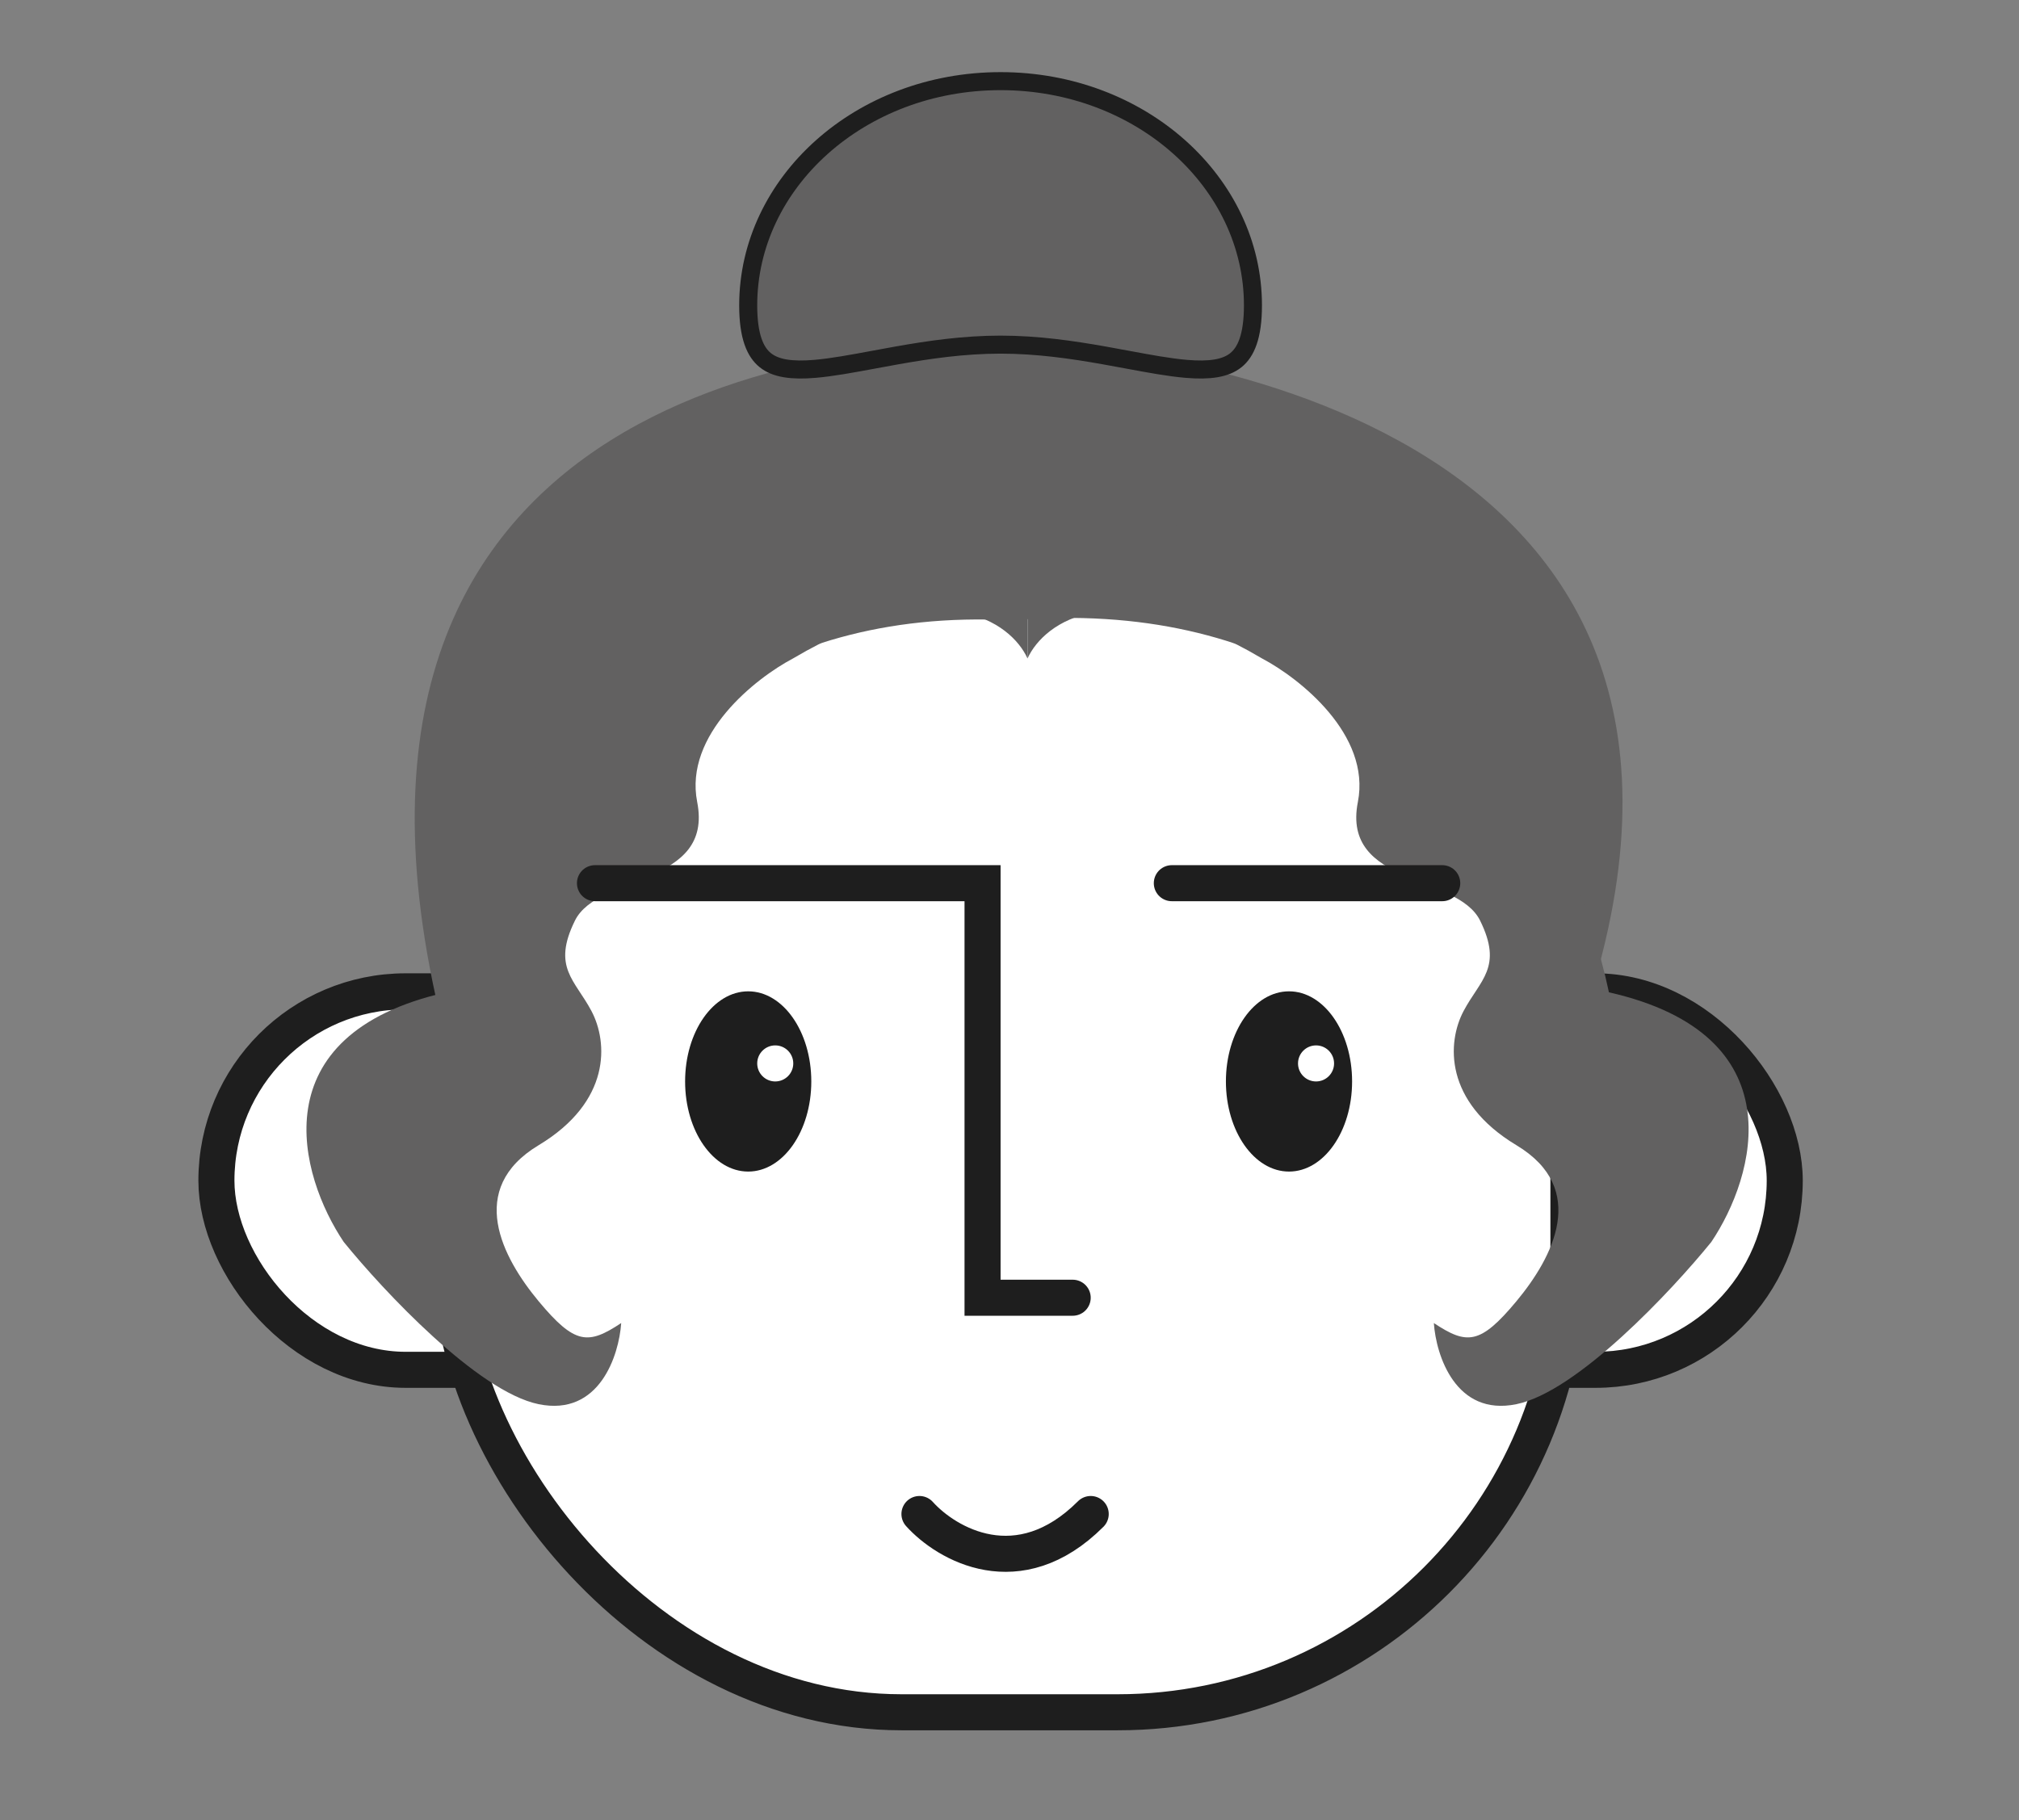 <svg width="112" height="101" viewBox="0 0 112 101" fill="none" xmlns="http://www.w3.org/2000/svg">
<rect x="0" y="0" width="112" height="101" fill="#808080" stroke="none"/>
<rect x="12.005" y="55.002" width="87" height="21" rx="10.5" fill="white" stroke="#1E1E1E" stroke-width="2"/>
<rect x="25.005" y="29.002" width="62" height="66" rx="25" fill="white" stroke="#1E1E1E" stroke-width="2"/>
<path d="M87.722 56.797C87.722 64.761 85.558 31.931 56.108 34.418C27.726 32.926 25.038 66.751 25.038 58.786C14.682 21.488 46.833 19.002 55.563 19.002C64.293 19.002 99.169 23.477 87.722 56.797Z" fill="#626161"/>
<path d="M43.989 36.534C52.199 31.687 56.084 34.514 57 36.534V29.09H53.335C35.157 27.567 26.703 45.767 24.748 55.057C14.339 57.412 16.624 65.271 19.067 68.906C21.266 71.619 26.507 77.216 29.879 77.908C33.251 78.601 34.338 75.196 34.46 73.407C32.628 74.619 31.895 74.619 29.879 72.196C27.863 69.772 25.848 65.963 29.879 63.54C33.91 61.116 33.727 57.827 32.811 56.096C31.895 54.365 30.612 53.672 31.895 51.076C33.178 48.479 39.591 49.171 38.675 44.497C37.942 40.758 41.912 37.63 43.989 36.534Z" fill="#626161"/>
<path d="M70.011 36.534C61.801 31.687 57.916 34.514 57 36.534V29.09H60.665C78.843 27.567 87.297 45.767 89.252 55.057C99.661 57.412 97.376 65.271 94.933 68.906C92.734 71.619 87.493 77.216 84.121 77.908C80.749 78.601 79.662 75.196 79.54 73.407C81.372 74.619 82.105 74.619 84.121 72.196C86.137 69.772 88.153 65.963 84.121 63.54C80.09 61.116 80.273 57.827 81.189 56.096C82.105 54.365 83.388 53.672 82.105 51.076C80.823 48.479 74.409 49.171 75.325 44.497C76.058 40.758 72.088 37.63 70.011 36.534Z" fill="#626161"/>
<path d="M69.505 16.944C69.505 18.676 69.109 19.543 68.554 19.987C67.98 20.445 67.092 20.575 65.801 20.465C64.848 20.383 63.765 20.182 62.548 19.956C62.127 19.877 61.69 19.796 61.236 19.716C59.493 19.407 57.552 19.121 55.505 19.121C53.459 19.121 51.517 19.407 49.774 19.716C49.321 19.796 48.883 19.877 48.462 19.956C47.245 20.182 46.162 20.383 45.21 20.465C43.919 20.575 43.03 20.445 42.457 19.987C41.901 19.543 41.505 18.676 41.505 16.944C41.505 10.124 47.718 4.502 55.505 4.502C63.292 4.502 69.505 10.124 69.505 16.944Z" fill="#626161" stroke="#1E1E1E"/>
<path d="M33.005 49.002H54.505V72.002H59.505" stroke="#1E1E1E" stroke-width="2" stroke-linecap="round"/>
<path d="M65.005 49.002H80.005" stroke="#1E1E1E" stroke-width="2" stroke-linecap="round"/>
<ellipse cx="41.505" cy="60.002" rx="3.5" ry="5" fill="#1E1E1E"/>
<circle cx="43.005" cy="59.002" r="1" fill="white"/>
<ellipse cx="71.505" cy="60.002" rx="3.5" ry="5" fill="#1E1E1E"/>
<circle cx="73.005" cy="59.002" r="1" fill="white"/>
<path d="M51.005 84.002C52.505 85.668 56.505 88.002 60.505 84.002" stroke="#1E1E1E" stroke-width="2" stroke-linecap="round"/>
</svg>
